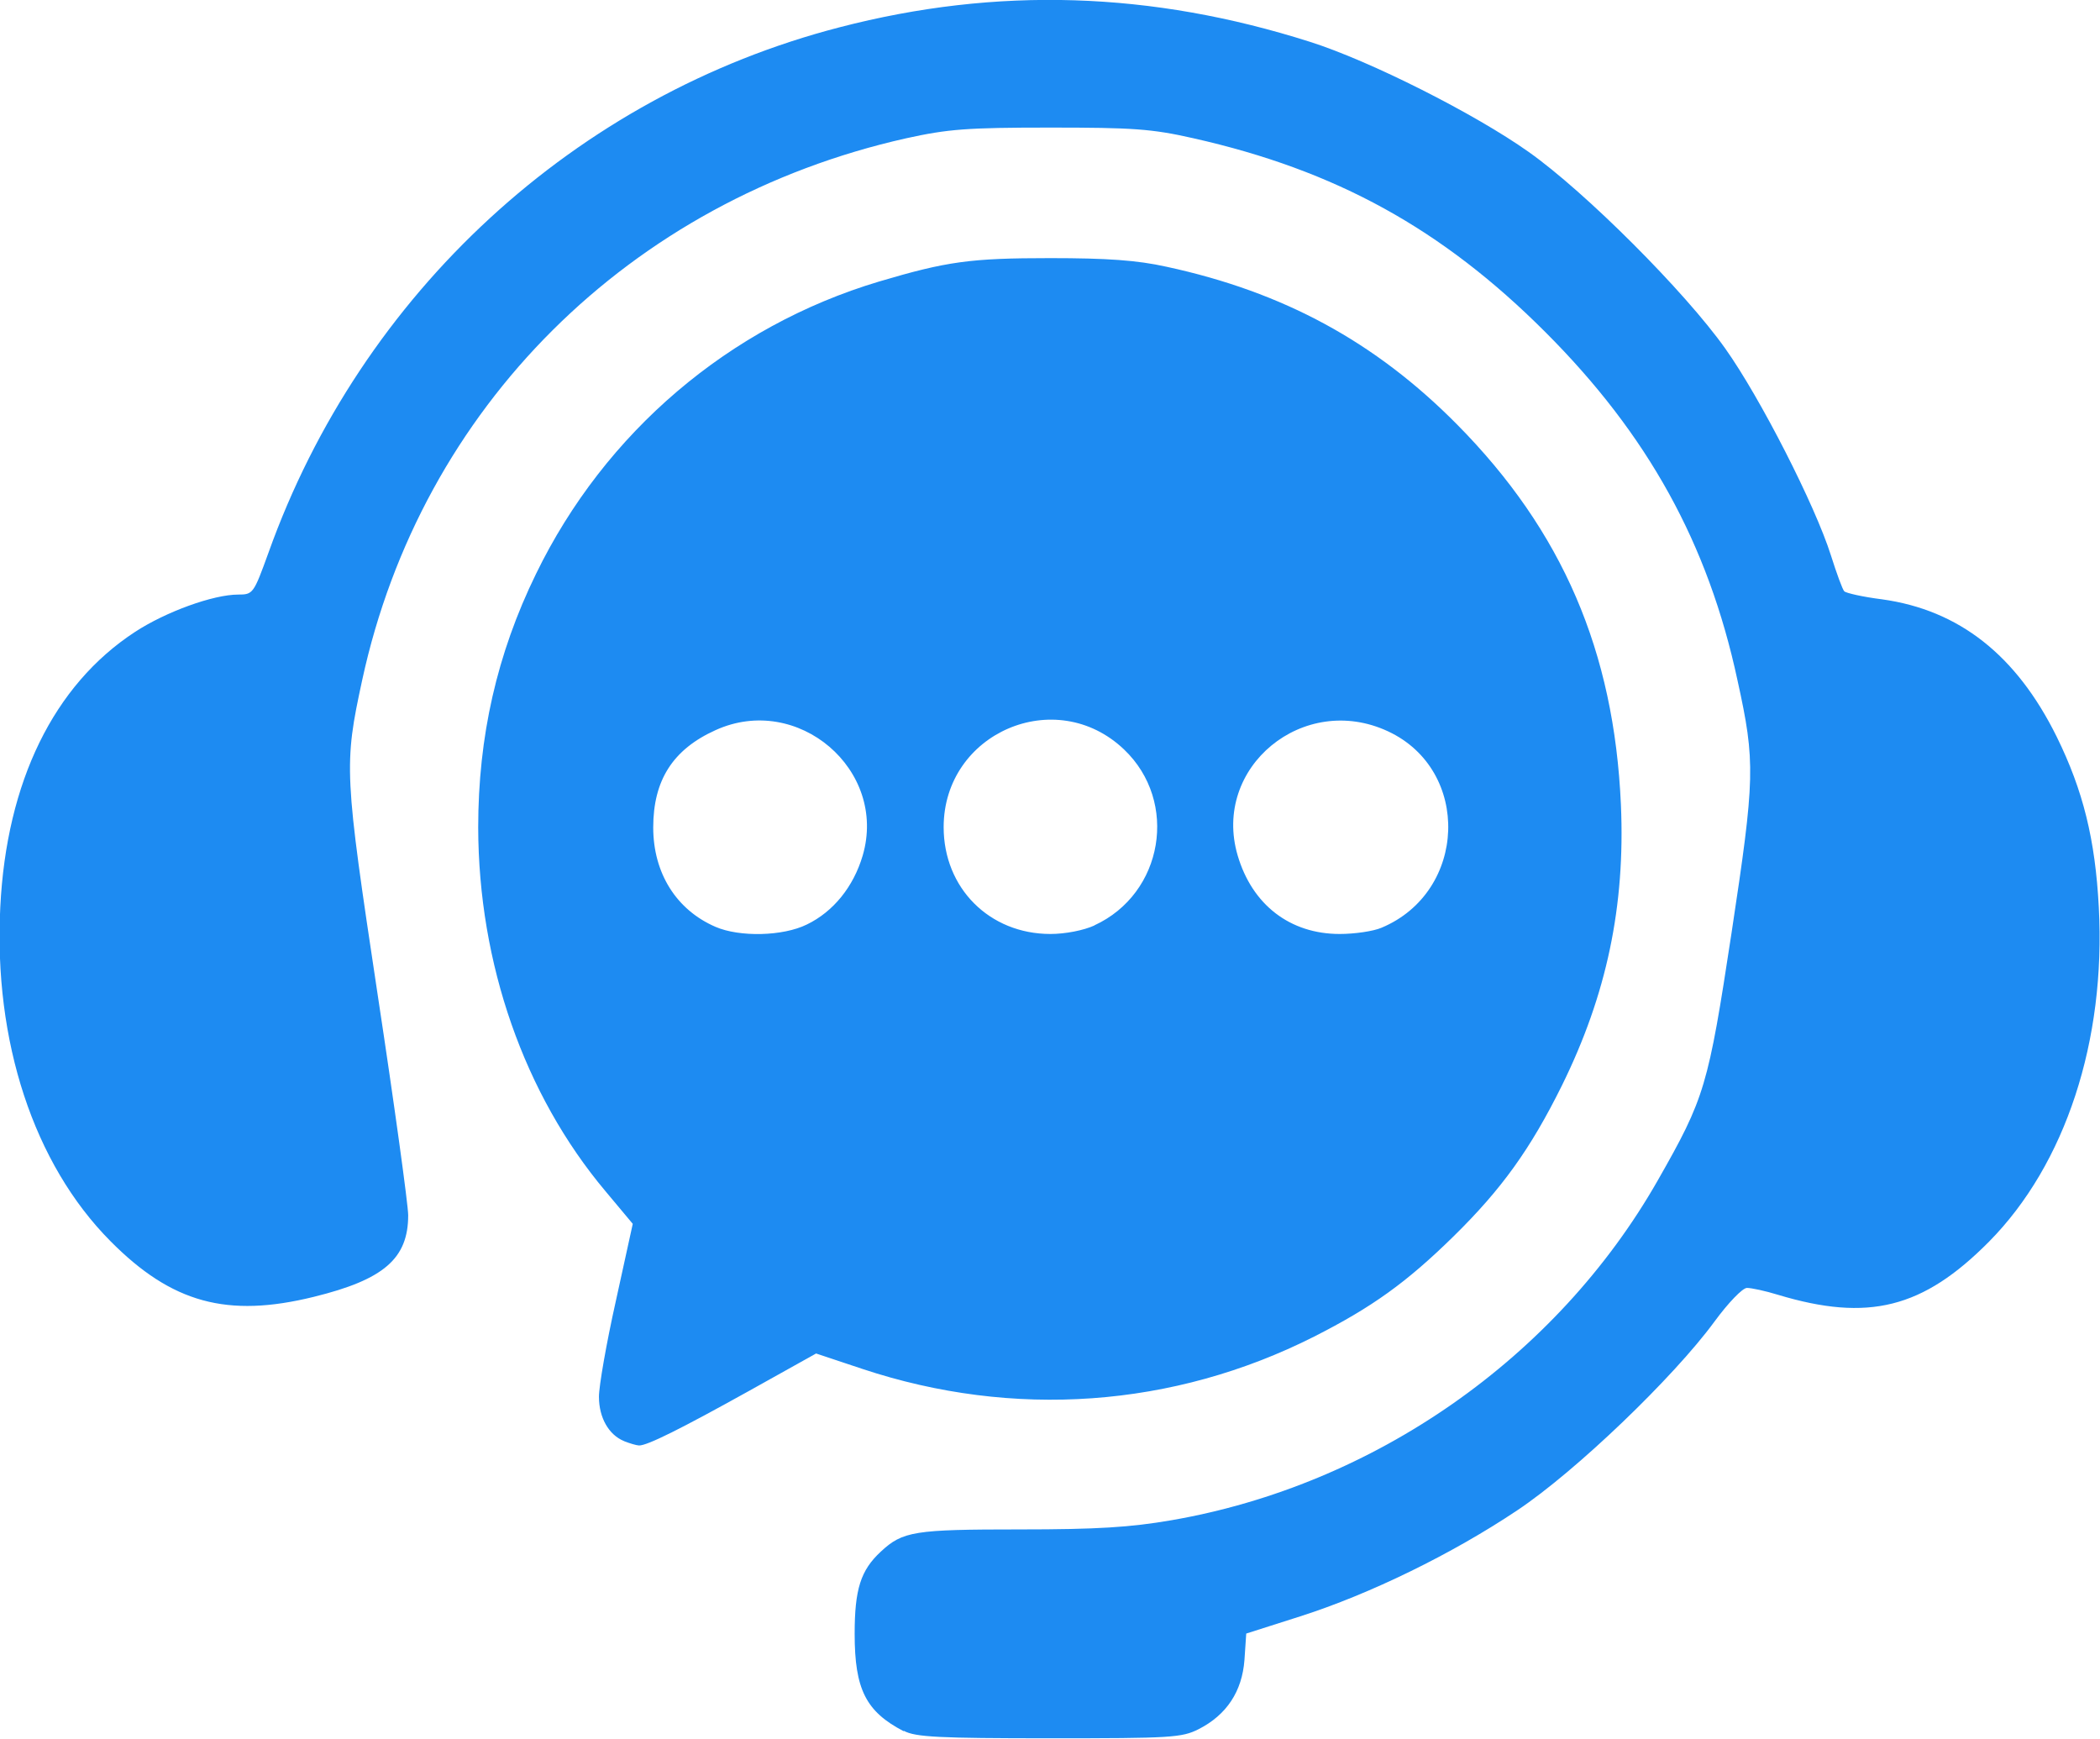 <?xml version="1.0" encoding="UTF-8" standalone="no"?>
<!-- Created with Inkscape (http://www.inkscape.org/) -->

<svg
   width="26.755"
   height="22.148"
   viewBox="0 0 7.079 5.86"
   version="1.1"
   id="svg1"
   xml:space="preserve"
   inkscape:version="1.3.2 (091e20e, 2023-11-25, custom)"
   sodipodi:docname="Expertise ERP icon.svg"
   xmlns:inkscape="http://www.inkscape.org/namespaces/inkscape"
   xmlns:sodipodi="http://sodipodi.sourceforge.net/DTD/sodipodi-0.dtd"
   xmlns="http://www.w3.org/2000/svg"
   xmlns:svg="http://www.w3.org/2000/svg"><sodipodi:namedview
     id="namedview1"
     pagecolor="#ffffff"
     bordercolor="#eeeeee"
     borderopacity="1"
     inkscape:showpageshadow="0"
     inkscape:pageopacity="0"
     inkscape:pagecheckerboard="0"
     inkscape:deskcolor="#d1d1d1"
     inkscape:document-units="mm"
     inkscape:zoom="1.4164562"
     inkscape:cx="319.45922"
     inkscape:cy="438.06507"
     inkscape:window-width="1920"
     inkscape:window-height="991"
     inkscape:window-x="-9"
     inkscape:window-y="-9"
     inkscape:window-maximized="1"
     inkscape:current-layer="layer1" /><defs
     id="defs1" /><g
     inkscape:label="Layer 1"
     inkscape:groupmode="layer"
     id="layer1"
     transform="translate(-42.185,-1.422)"><path
       style="fill:#1d8bf2;fill-opacity:1;stroke-width:0.059"
       d="m 45.231,7.257 c -0.127,-0.066 -0.165,-0.141 -0.165,-0.328 0,-0.15 0.02,-0.214 0.088,-0.277 0.074,-0.069 0.113,-0.075 0.468,-0.075 0.261,0 0.373,-0.007 0.512,-0.031 0.683,-0.118 1.298,-0.547 1.639,-1.145 0.159,-0.279 0.17,-0.316 0.249,-0.835 0.079,-0.522 0.081,-0.574 0.02,-0.851 C 47.943,3.254 47.74,2.887 47.394,2.541 47.046,2.193 46.688,1.996 46.208,1.888 c -0.141,-0.032 -0.205,-0.036 -0.484,-0.036 -0.279,0 -0.343,0.005 -0.484,0.036 -0.933,0.209 -1.635,0.908 -1.834,1.826 -0.062,0.287 -0.061,0.311 0.052,1.06 0.057,0.375 0.103,0.71 0.103,0.744 1.4e-5,0.146 -0.082,0.217 -0.318,0.275 -0.292,0.072 -0.479,0.021 -0.686,-0.188 -0.258,-0.26 -0.394,-0.673 -0.371,-1.126 0.021,-0.422 0.18,-0.748 0.454,-0.927 0.104,-0.068 0.264,-0.126 0.348,-0.126 0.05,0 0.052,-0.003 0.102,-0.141 0.313,-0.876 1.036,-1.541 1.925,-1.771 0.531,-0.138 1.052,-0.121 1.586,0.049 0.202,0.064 0.555,0.242 0.737,0.371 0.191,0.135 0.527,0.471 0.663,0.663 0.118,0.166 0.303,0.529 0.356,0.697 0.019,0.06 0.039,0.115 0.045,0.121 0.006,0.006 0.063,0.019 0.127,0.027 0.26,0.036 0.453,0.188 0.589,0.463 0.089,0.181 0.13,0.346 0.142,0.575 0.024,0.45 -0.112,0.866 -0.37,1.127 -0.223,0.225 -0.407,0.271 -0.712,0.179 -0.042,-0.013 -0.089,-0.023 -0.104,-0.023 -0.015,0 -0.063,0.05 -0.11,0.114 C 47.827,6.064 47.496,6.382 47.299,6.513 47.081,6.659 46.803,6.795 46.568,6.87 l -0.182,0.058 -0.006,0.089 c -0.008,0.106 -0.06,0.185 -0.154,0.233 -0.057,0.029 -0.093,0.031 -0.504,0.031 -0.371,-8.27e-5 -0.451,-0.004 -0.49,-0.025 z M 44.288,6.279 c -0.051,-0.021 -0.084,-0.079 -0.084,-0.149 -1.83e-4,-0.035 0.025,-0.18 0.057,-0.323 L 44.318,5.547 44.226,5.437 C 43.952,5.111 43.798,4.67 43.797,4.211 43.797,3.905 43.86,3.626 43.992,3.356 44.224,2.879 44.643,2.522 45.148,2.371 c 0.229,-0.068 0.308,-0.079 0.577,-0.079 0.192,3.47e-5 0.293,0.007 0.392,0.029 0.394,0.085 0.704,0.253 0.98,0.532 0.355,0.359 0.529,0.764 0.552,1.281 0.015,0.342 -0.048,0.641 -0.199,0.947 -0.106,0.214 -0.203,0.349 -0.365,0.508 -0.159,0.156 -0.275,0.239 -0.47,0.338 -0.475,0.24 -1.014,0.278 -1.523,0.109 l -0.156,-0.052 -0.224,0.125 c -0.232,0.129 -0.346,0.186 -0.373,0.185 -0.009,-3.554e-4 -0.031,-0.007 -0.049,-0.014 z M 44.905,4.538 c 0.089,-0.043 0.157,-0.127 0.188,-0.232 0.085,-0.289 -0.219,-0.549 -0.496,-0.423 -0.144,0.065 -0.21,0.169 -0.21,0.328 0,0.154 0.078,0.278 0.21,0.335 0.081,0.035 0.227,0.032 0.308,-0.008 z m 0.969,0.003 c 0.233,-0.107 0.285,-0.417 0.1,-0.593 -0.23,-0.219 -0.608,-0.056 -0.608,0.262 0,0.205 0.154,0.36 0.36,0.36 0.05,0 0.112,-0.012 0.149,-0.029 z m 0.968,0.008 c 0.289,-0.121 0.303,-0.531 0.022,-0.662 -0.285,-0.133 -0.594,0.121 -0.507,0.418 0.049,0.167 0.177,0.265 0.344,0.265 0.05,6.7e-6 0.113,-0.009 0.141,-0.021 z"
       id="path4"
       inkscape:export-filename="Other Services.svg"
       inkscape:export-xdpi="96"
       inkscape:export-ydpi="96" /></g></svg>

